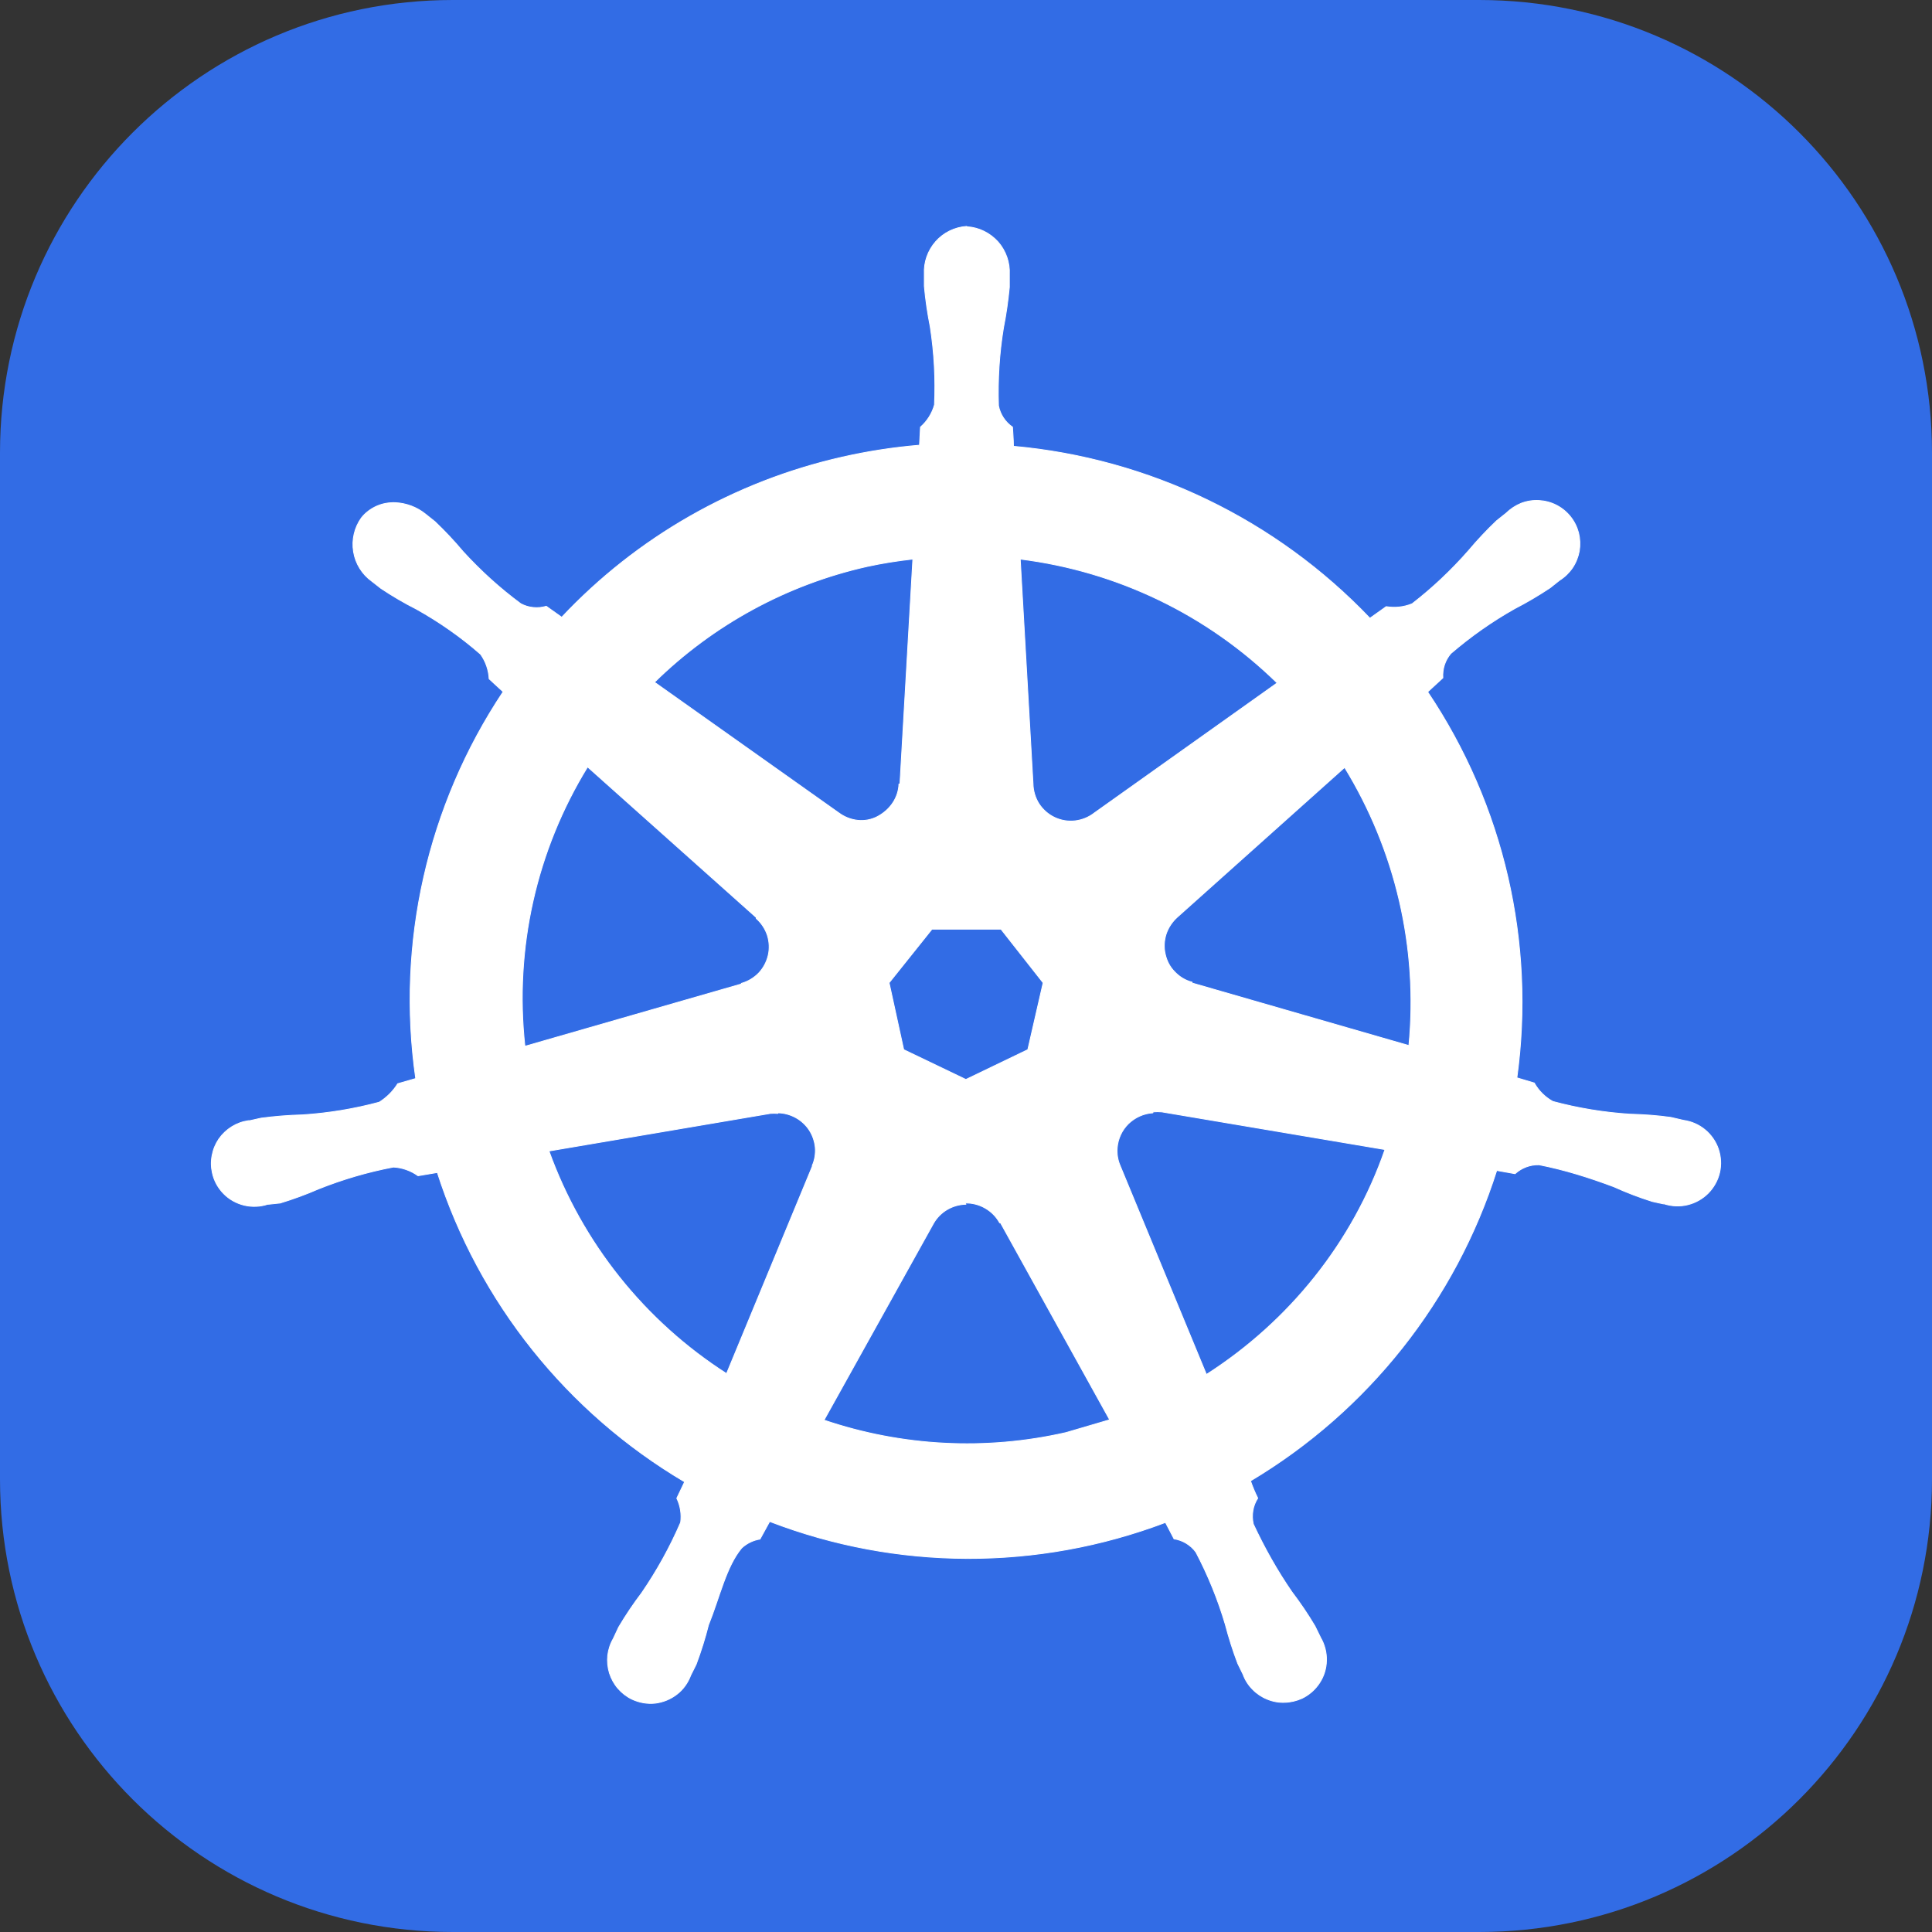 <svg width="16" height="16" viewBox="0 0 16 16" fill="none" xmlns="http://www.w3.org/2000/svg">
<rect x="0" y="0" width="16" height="16" fill="#333333" stroke="none"/>
<g clip-path="url(#clip0_10_29)">
<path d="M12.25 0H3.75C1.679 0 0 1.679 0 3.75V12.25C0 14.321 1.679 16 3.75 16H12.25C14.321 16 16 14.321 16 12.25V3.75C16 1.679 14.321 0 12.25 0Z" fill="#326CE5"/>
<path d="M8.005 1.875C7.906 1.882 7.814 1.927 7.749 2.001C7.684 2.075 7.65 2.171 7.655 2.27V2.37C7.665 2.483 7.682 2.596 7.704 2.707C7.737 2.921 7.749 3.137 7.739 3.353C7.719 3.424 7.679 3.488 7.623 3.537L7.615 3.687C7.399 3.705 7.185 3.738 6.974 3.786C6.085 3.987 5.276 4.448 4.652 5.112L4.524 5.021C4.489 5.031 4.452 5.035 4.416 5.031C4.38 5.028 4.345 5.017 4.313 5C4.14 4.872 3.98 4.727 3.835 4.568C3.762 4.481 3.684 4.398 3.602 4.32L3.523 4.257C3.452 4.2 3.366 4.168 3.276 4.163C3.222 4.161 3.168 4.17 3.119 4.192C3.07 4.214 3.026 4.247 2.993 4.289C2.935 4.37 2.912 4.471 2.928 4.569C2.944 4.668 2.999 4.756 3.08 4.814L3.154 4.872C3.248 4.935 3.347 4.993 3.448 5.044C3.638 5.15 3.817 5.275 3.98 5.418C4.023 5.478 4.047 5.549 4.051 5.622L4.167 5.729C3.54 6.671 3.282 7.812 3.443 8.932L3.294 8.975C3.255 9.037 3.203 9.089 3.141 9.128C2.933 9.184 2.72 9.219 2.505 9.233C2.39 9.236 2.276 9.245 2.163 9.26L2.069 9.281H2.058C2.009 9.288 1.962 9.305 1.92 9.331C1.878 9.357 1.842 9.391 1.813 9.432C1.785 9.473 1.766 9.519 1.757 9.567C1.747 9.616 1.748 9.666 1.759 9.714C1.773 9.779 1.806 9.838 1.852 9.885C1.898 9.932 1.957 9.965 2.022 9.981C2.086 9.996 2.154 9.994 2.217 9.973H2.224L2.32 9.963C2.428 9.93 2.535 9.891 2.638 9.846C2.839 9.766 3.046 9.705 3.258 9.665C3.331 9.669 3.402 9.694 3.462 9.737L3.622 9.71C3.968 10.786 4.697 11.697 5.67 12.272L5.605 12.408C5.635 12.47 5.646 12.54 5.637 12.608C5.549 12.812 5.441 13.007 5.315 13.191C5.246 13.282 5.182 13.377 5.124 13.475L5.079 13.571C5.054 13.614 5.039 13.661 5.033 13.71C5.028 13.759 5.033 13.808 5.047 13.855C5.062 13.902 5.086 13.946 5.118 13.983C5.15 14.02 5.19 14.051 5.234 14.072C5.294 14.1 5.36 14.112 5.426 14.105C5.491 14.097 5.553 14.072 5.606 14.031C5.658 13.991 5.697 13.936 5.72 13.874L5.765 13.784C5.805 13.677 5.839 13.569 5.867 13.458C5.961 13.225 6.013 12.975 6.142 12.82C6.184 12.781 6.237 12.755 6.294 12.746L6.374 12.6C7.429 13.006 8.596 13.008 9.652 12.608L9.723 12.744C9.795 12.755 9.861 12.795 9.904 12.854C10.004 13.044 10.086 13.245 10.147 13.451C10.176 13.561 10.21 13.67 10.251 13.777L10.295 13.867C10.312 13.914 10.339 13.956 10.374 13.991C10.408 14.026 10.45 14.054 10.495 14.072C10.541 14.091 10.59 14.1 10.639 14.098C10.688 14.097 10.737 14.085 10.782 14.065C10.841 14.037 10.892 13.992 10.928 13.937C10.964 13.882 10.984 13.818 10.985 13.752C10.987 13.686 10.97 13.62 10.937 13.563L10.89 13.467C10.832 13.369 10.768 13.275 10.699 13.184C10.577 13.007 10.471 12.818 10.379 12.621C10.371 12.584 10.37 12.547 10.376 12.51C10.382 12.473 10.396 12.438 10.416 12.407C10.393 12.361 10.373 12.313 10.356 12.264C11.327 11.685 12.053 10.77 12.395 9.693L12.547 9.72C12.601 9.671 12.672 9.644 12.746 9.646C12.957 9.687 13.165 9.753 13.365 9.828C13.469 9.875 13.575 9.916 13.684 9.95C13.71 9.957 13.747 9.963 13.776 9.97H13.783C13.846 9.99 13.913 9.993 13.977 9.977C14.042 9.961 14.1 9.928 14.147 9.881C14.193 9.834 14.226 9.775 14.241 9.711C14.256 9.646 14.252 9.579 14.231 9.516C14.21 9.454 14.171 9.398 14.12 9.356C14.069 9.314 14.007 9.287 13.941 9.278L13.838 9.254C13.725 9.238 13.611 9.23 13.496 9.227C13.281 9.213 13.068 9.178 12.86 9.122C12.795 9.086 12.742 9.033 12.706 8.969L12.562 8.926C12.716 7.806 12.453 6.669 11.823 5.73L11.949 5.614C11.944 5.54 11.967 5.468 12.015 5.412C12.179 5.271 12.355 5.147 12.543 5.041C12.644 4.989 12.742 4.931 12.837 4.868L12.915 4.806C12.958 4.779 12.995 4.743 13.023 4.702C13.051 4.66 13.07 4.612 13.079 4.563C13.087 4.513 13.085 4.462 13.073 4.413C13.06 4.364 13.038 4.319 13.006 4.279C12.975 4.24 12.935 4.207 12.89 4.184C12.846 4.161 12.796 4.148 12.746 4.145C12.696 4.142 12.645 4.15 12.598 4.168C12.551 4.187 12.509 4.215 12.473 4.25L12.394 4.313C12.312 4.391 12.234 4.474 12.161 4.561C12.02 4.722 11.864 4.869 11.695 5C11.627 5.028 11.553 5.036 11.48 5.024L11.345 5.12C10.566 4.303 9.517 3.797 8.393 3.696C8.393 3.642 8.386 3.562 8.385 3.537C8.325 3.496 8.283 3.432 8.269 3.36C8.262 3.145 8.275 2.929 8.31 2.716C8.332 2.605 8.348 2.493 8.359 2.379V2.272C8.364 2.174 8.33 2.077 8.265 2.003C8.199 1.93 8.108 1.884 8.009 1.878L8.005 1.875ZM7.56 4.63L7.453 6.493H7.445C7.44 6.608 7.372 6.706 7.268 6.762C7.164 6.817 7.041 6.801 6.948 6.733L5.42 5.65C5.906 5.173 6.517 4.84 7.182 4.691C7.306 4.664 7.432 4.644 7.559 4.63L7.56 4.63ZM8.449 4.63C9.252 4.73 9.999 5.09 10.577 5.656L9.064 6.732C9.018 6.768 8.963 6.791 8.904 6.798C8.846 6.805 8.787 6.795 8.734 6.77C8.681 6.745 8.636 6.705 8.604 6.656C8.573 6.607 8.556 6.549 8.555 6.491L8.449 4.63ZM4.866 6.351L6.263 7.598V7.606C6.305 7.643 6.337 7.691 6.355 7.745C6.372 7.799 6.375 7.857 6.362 7.912C6.349 7.967 6.322 8.018 6.283 8.059C6.244 8.099 6.194 8.129 6.14 8.144V8.149L4.347 8.665C4.258 7.857 4.441 7.043 4.866 6.351L4.866 6.351ZM11.133 6.351C11.558 7.042 11.746 7.852 11.668 8.659L9.872 8.141V8.134C9.817 8.12 9.768 8.09 9.729 8.049C9.689 8.009 9.662 7.958 9.65 7.902C9.637 7.847 9.64 7.79 9.657 7.736C9.675 7.682 9.707 7.634 9.749 7.596L11.136 6.355L11.133 6.351ZM7.718 7.695H8.29L8.639 8.139L8.512 8.693L7.999 8.94L7.484 8.693L7.363 8.139L7.718 7.695ZM9.55 9.208C9.573 9.206 9.598 9.206 9.621 9.208L11.47 9.52C11.204 10.288 10.677 10.944 9.991 11.383L9.276 9.653C9.256 9.607 9.248 9.556 9.252 9.506C9.258 9.43 9.291 9.359 9.345 9.306C9.4 9.253 9.471 9.221 9.547 9.216L9.55 9.208ZM6.444 9.216C6.495 9.217 6.546 9.231 6.591 9.256C6.636 9.281 6.674 9.316 6.702 9.359C6.73 9.402 6.747 9.452 6.752 9.503C6.756 9.554 6.748 9.606 6.727 9.653V9.66L6.017 11.376C5.337 10.94 4.82 10.292 4.546 9.532L6.379 9.221C6.399 9.219 6.42 9.219 6.441 9.221L6.444 9.216ZM7.993 9.963C8.051 9.961 8.109 9.976 8.159 10.005C8.21 10.034 8.251 10.076 8.279 10.127H8.286L9.19 11.758L8.829 11.864C8.164 12.016 7.47 11.98 6.824 11.761L7.731 10.131C7.786 10.035 7.887 9.976 7.998 9.973L7.993 9.963Z" fill="white" stroke="white" stroke-width="0.007"/>
</g>
<defs>
<clipPath id="clip0_10_29">
<rect width="16" height="16" fill="white"/>
</clipPath>
</defs>
</svg>
